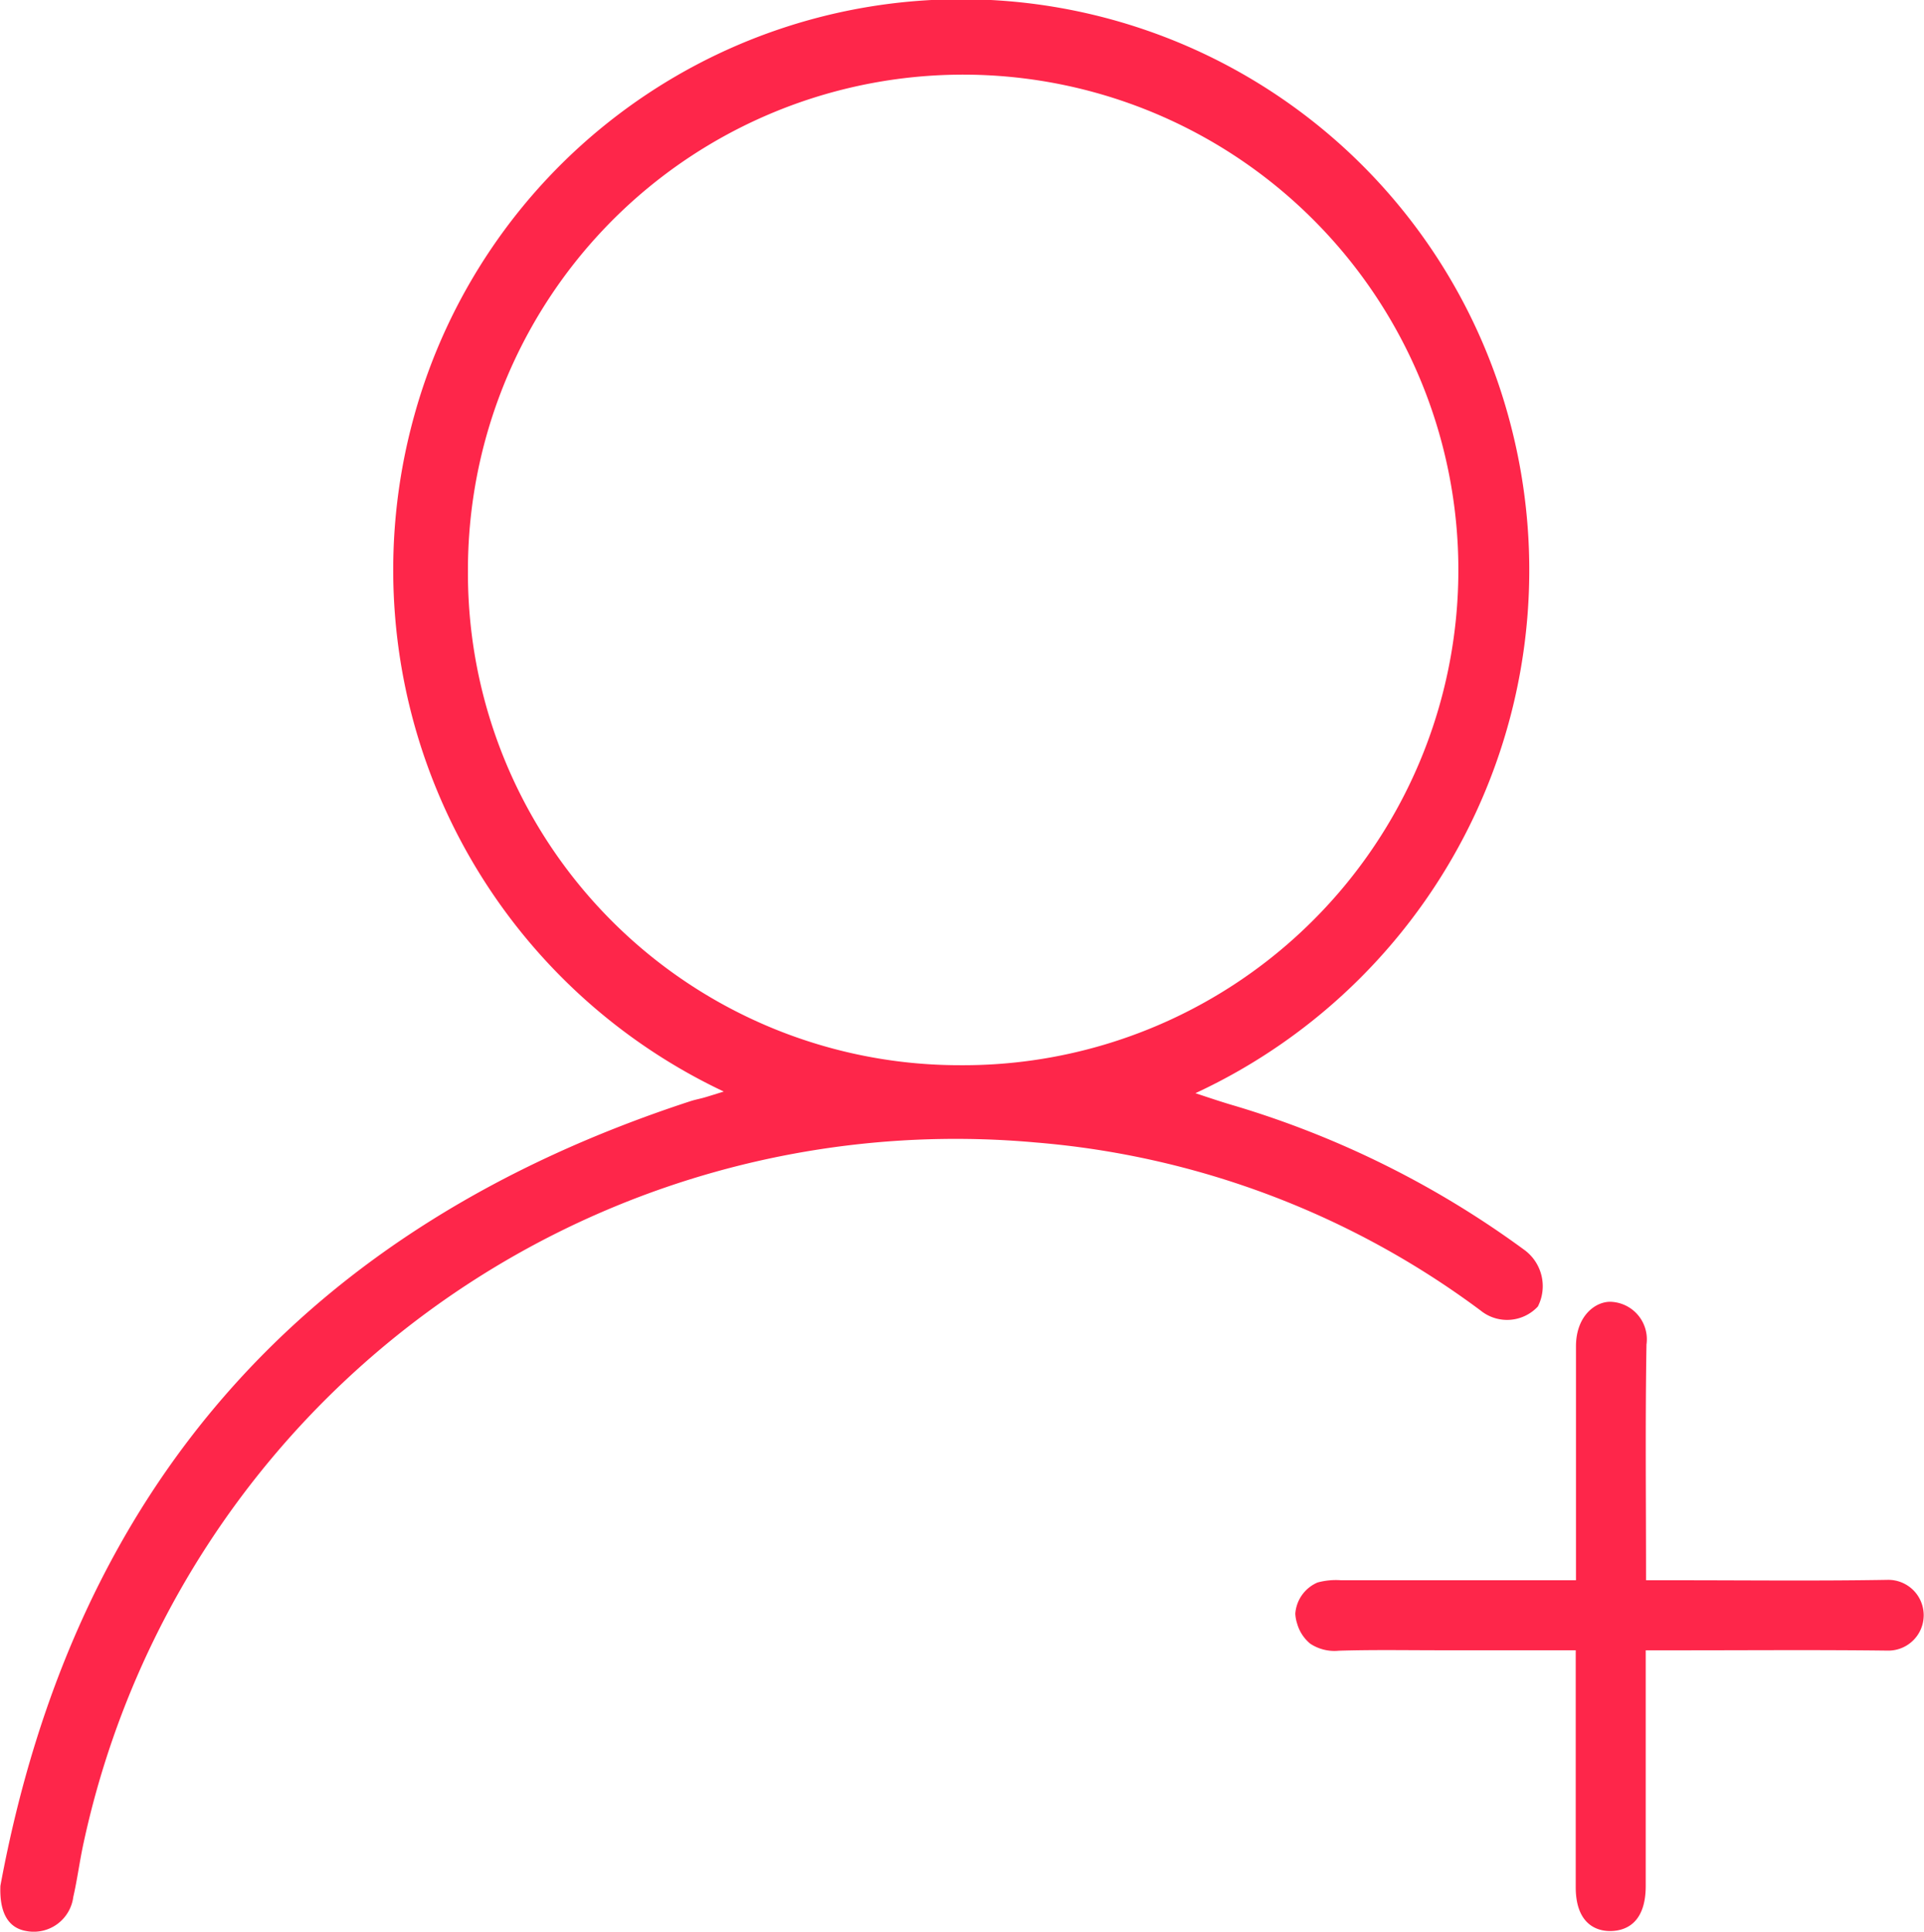 <svg xmlns="http://www.w3.org/2000/svg" viewBox="0 0 38.312 38.459">
  <defs>
    <style>
      .cls-1 {
        fill: #fe264a;
      }
    </style>
  </defs>
  <path id="cadastrar" class="cls-1" d="M206.436,165.13a11.483,11.483,0,0,1-6.165-13.459,11.3,11.3,0,0,1,21.793.036,11.481,11.481,0,0,1-6.238,13.455c.3.1.544.182.8.256a18.865,18.865,0,0,1,5.747,2.862.894.894,0,0,1,.272,1.129.837.837,0,0,1-1.14.08,17.168,17.168,0,0,0-8.862-3.346,17.765,17.765,0,0,0-18.955,13.939c-.079.359-.125.726-.207,1.084a.793.793,0,0,1-.935.677c-.332-.056-.538-.323-.516-.9,1.471-7.947,6.084-13.121,13.741-15.622.092-.03.188-.047.281-.074.11-.032.218-.067.39-.12Zm4.713-.525a9.861,9.861,0,1,0-9.809-9.832,9.793,9.793,0,0,0,9.809,9.832Zm13.644,11.649c0,1.623,0,3.156,0,4.689,0,.745-.4.9-.712.9-.284,0-.682-.154-.682-.875,0-1.549,0-3.1,0-4.715h-2.705c-.671,0-1.341-.012-2.011.009a.875.875,0,0,1-.568-.138.8.8,0,0,1-.263-.4.754.754,0,0,1-.037-.2.733.733,0,0,1,.442-.62,1.389,1.389,0,0,1,.466-.045h.5l1,0q1.591,0,3.181,0v-.579q0-2.039,0-4.078c0-.626.413-.913.721-.885a.747.747,0,0,1,.683.848c-.026,1.533-.009,3.067-.009,4.694h.57c1.417,0,2.835.016,4.252-.008a.7.7,0,1,1,.005,1.409c-1.378-.017-2.757-.006-4.136-.006Z" transform="translate(-192.022 -143.397)"/>
</svg>
